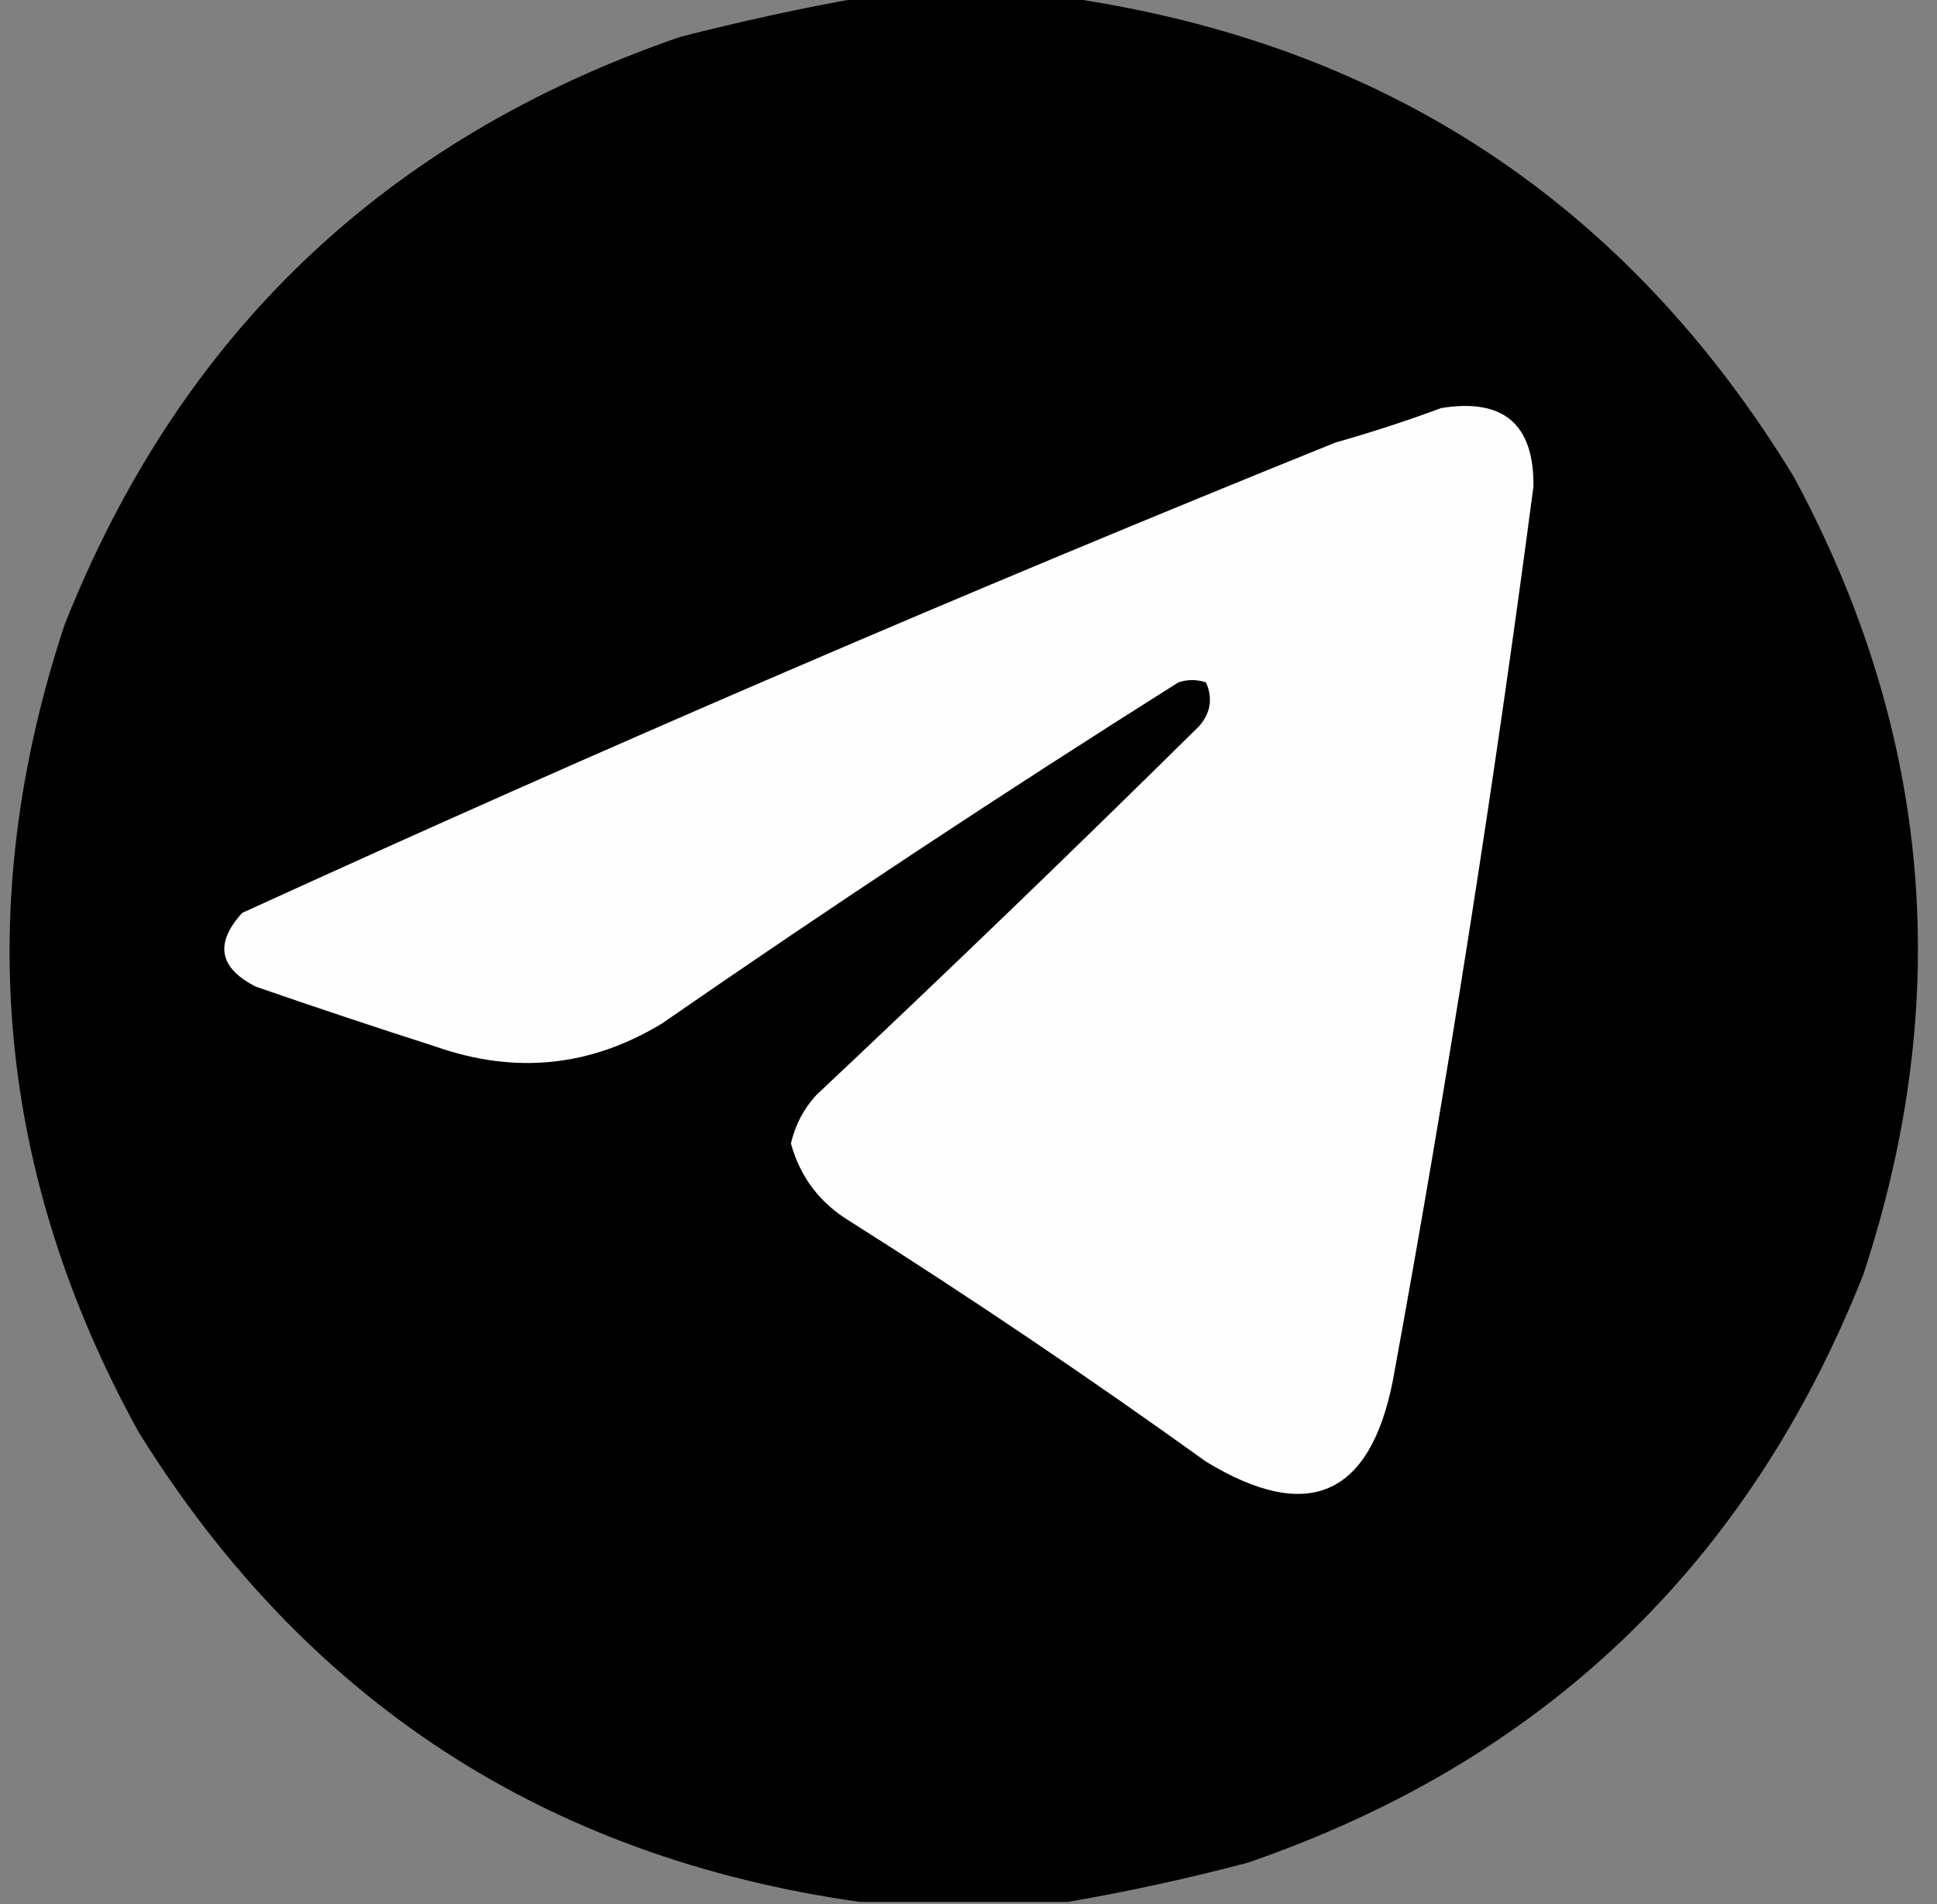 <?xml version="1.0" encoding="UTF-8"?>
<!DOCTYPE svg PUBLIC "-//W3C//DTD SVG 1.1//EN" "http://www.w3.org/Graphics/SVG/1.1/DTD/svg11.dtd">
<svg xmlns="http://www.w3.org/2000/svg" version="1.1" width="420px" height="413px" style="shape-rendering:geometricPrecision; text-rendering:geometricPrecision; image-rendering:optimizeQuality; fill-rule:evenodd; clip-rule:evenodd" xmlns:xlink="http://www.w3.org/1999/xlink">
<rect width="100%" height="100%" fill="#808080" stroke="none"/>
<g><path style="opacity:1" fill="#000000" d="M 186.5,-0.5 C 201.5,-0.5 216.5,-0.5 231.5,-0.5C 300.364,9.507 352.864,44.174 389,103.5C 418.816,158.887 423.816,216.554 404,276.5C 379.025,339.475 334.525,381.975 270.5,404C 257.495,407.432 244.495,410.265 231.5,412.5C 216.5,412.5 201.5,412.5 186.5,412.5C 118.396,402.887 66.229,368.887 30,310.5C -0.781,254.563 -6.114,196.23 14,135.5C 38.949,72.551 83.449,30.051 147.5,8C 160.522,4.657 173.522,1.824 186.5,-0.5 Z"/></g>
<g><path style="opacity:1" fill="#fefefe" d="M 312.5,88.5 C 325.977,86.317 332.644,91.984 332.5,105.5C 323.96,170.406 313.794,235.072 302,299.5C 297.018,324.569 283.518,330.402 261.5,317C 236.352,298.924 210.685,281.591 184.5,265C 177.845,261.024 173.512,255.357 171.5,248C 172.413,244.008 174.246,240.508 177,237.5C 205.023,211.142 232.69,184.475 260,157.5C 262.507,154.624 263.007,151.457 261.5,148C 259.5,147.333 257.5,147.333 255.5,148C 217.624,171.881 180.291,196.548 143.5,222C 128.052,231.368 111.719,233.035 94.5,227C 81.475,222.825 68.475,218.492 55.5,214C 47.492,209.951 46.492,204.618 52.5,198C 130.623,162.281 209.623,128.281 289.5,96C 297.385,93.76 305.051,91.26 312.5,88.5 Z"/></g>
</svg>

